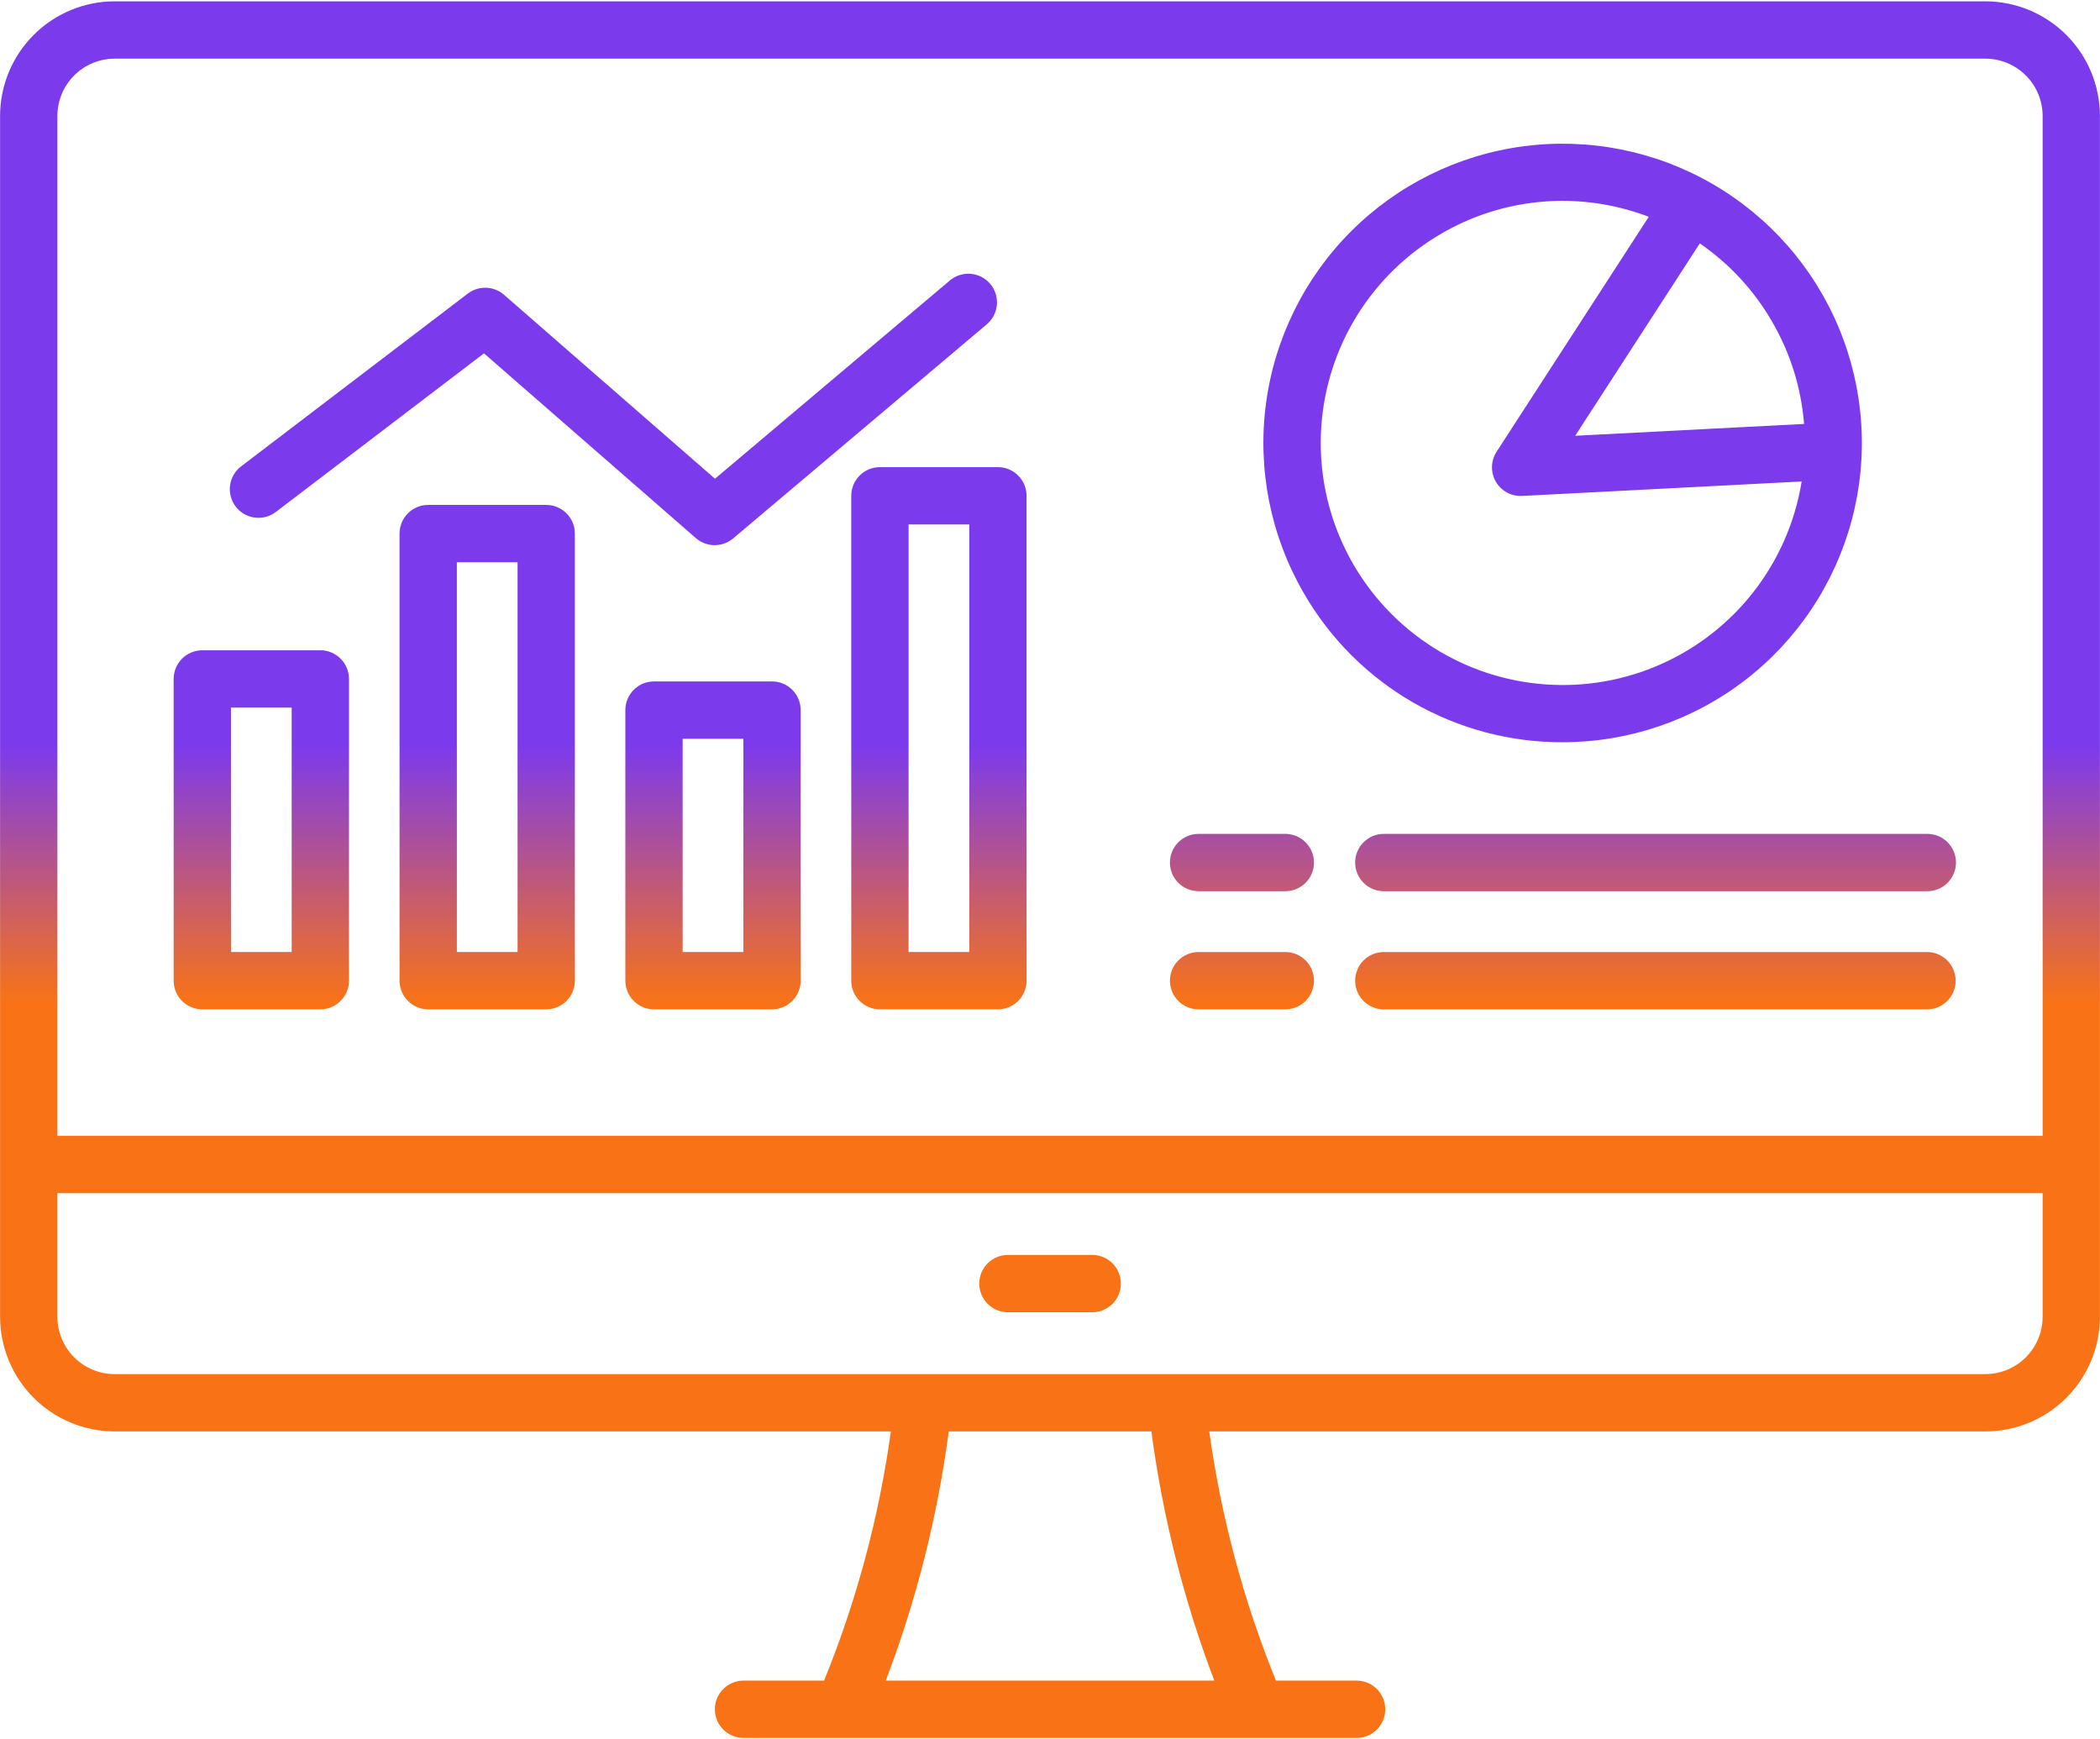 <svg width="512" height="424" viewBox="0 0 512 424" fill="none" xmlns="http://www.w3.org/2000/svg">
<path d="M484.048 348.955C491.454 348.947 498.555 346.001 503.791 340.764C509.028 335.527 511.974 328.426 511.982 321.02V28.258C511.974 20.852 509.028 13.751 503.791 8.514C498.555 3.277 491.454 0.331 484.048 0.322H27.953C20.547 0.33 13.446 3.276 8.209 8.514C2.972 13.751 0.026 20.852 0.018 28.258V321.02C0.027 328.426 2.972 335.527 8.209 340.764C13.446 346.001 20.547 348.947 27.953 348.955H217.2C214.317 369.801 208.848 390.206 200.919 409.7H181.194C179.355 409.722 177.599 410.468 176.307 411.776C175.014 413.084 174.29 414.849 174.29 416.688C174.29 418.526 175.014 420.291 176.307 421.599C177.599 422.907 179.355 423.653 181.194 423.675H205.5H205.539H205.566H306.434H306.461H306.5H330.835C332.674 423.653 334.43 422.907 335.722 421.599C337.015 420.291 337.739 418.526 337.739 416.688C337.739 414.849 337.015 413.084 335.722 411.776C334.43 410.468 332.674 409.722 330.835 409.7H311.085C303.173 390.202 297.712 369.797 294.827 348.954L484.048 348.955ZM27.953 14.3H484.053C487.754 14.305 491.303 15.777 493.92 18.394C496.537 21.011 498.009 24.56 498.013 28.261V276.9H13.992V28.258C13.997 24.557 15.47 21.009 18.087 18.393C20.704 15.776 24.252 14.304 27.953 14.3ZM13.992 321.02V290.873H498.008V321.02C498.004 324.721 496.532 328.269 493.915 330.887C491.297 333.504 487.749 334.976 484.048 334.98H27.953C24.252 334.976 20.703 333.504 18.086 330.887C15.469 328.27 13.996 324.721 13.992 321.02ZM296.057 409.7H215.957C223.414 390.115 228.567 369.73 231.312 348.954H280.72C283.466 369.728 288.613 390.113 296.057 409.7ZM273.277 312.911C273.277 313.829 273.096 314.737 272.745 315.585C272.394 316.433 271.879 317.203 271.231 317.852C270.582 318.5 269.812 319.015 268.964 319.366C268.116 319.717 267.208 319.898 266.29 319.898H245.739C243.886 319.898 242.109 319.162 240.799 317.852C239.488 316.541 238.752 314.764 238.752 312.911C238.752 311.058 239.488 309.281 240.799 307.97C242.109 306.66 243.886 305.924 245.739 305.924H266.29C267.208 305.924 268.116 306.105 268.964 306.456C269.812 306.807 270.582 307.322 271.231 307.971C271.88 308.62 272.394 309.39 272.745 310.238C273.097 311.086 273.277 311.993 273.277 312.911ZM381.144 180.944C397.198 180.908 412.792 175.578 425.51 165.78C438.227 155.982 447.357 142.262 451.485 126.748C455.613 111.234 454.509 94.791 448.343 79.968C442.177 65.145 431.294 52.77 417.38 44.76C403.467 36.751 387.3 33.554 371.385 35.666C355.471 37.778 340.697 45.08 329.354 56.441C318.011 67.802 310.732 82.587 308.645 98.505C306.559 114.423 309.781 130.585 317.812 144.486C324.201 155.621 333.429 164.862 344.555 171.267C355.681 177.671 368.307 181.011 381.144 180.944ZM432.1 78.494C436.51 86.095 439.158 94.589 439.848 103.349L384.048 106.233L414.429 59.333C421.679 64.318 427.717 70.865 432.1 78.494ZM351.5 56.901C358.204 53.007 365.614 50.481 373.3 49.468C380.987 48.455 388.798 48.976 396.282 51C398.228 51.521 400.131 52.135 401.99 52.841L364.883 110.123C364.199 111.178 363.813 112.397 363.764 113.653C363.716 114.909 364.007 116.155 364.607 117.259C365.208 118.364 366.095 119.286 367.175 119.928C368.255 120.57 369.489 120.909 370.746 120.909C370.866 120.909 370.986 120.909 371.107 120.9L439.259 117.378C438.938 119.358 438.518 121.321 438 123.259C435.49 132.632 430.707 141.241 424.075 148.324C417.443 155.407 409.167 160.745 399.979 163.864C390.791 166.984 380.976 167.79 371.402 166.21C361.828 164.631 352.792 160.714 345.094 154.808C337.396 148.901 331.273 141.187 327.268 132.349C323.263 123.511 321.5 113.822 322.134 104.139C322.769 94.457 325.782 85.081 330.906 76.841C336.03 68.601 343.107 61.752 351.51 56.901H351.5ZM188.224 166.12H159.452C157.599 166.12 155.822 166.856 154.512 168.166C153.201 169.477 152.465 171.254 152.465 173.107V239.07C152.465 239.988 152.646 240.896 152.997 241.744C153.348 242.592 153.862 243.362 154.511 244.011C155.16 244.66 155.93 245.175 156.778 245.526C157.626 245.877 158.534 246.058 159.452 246.058H188.224C189.142 246.058 190.05 245.877 190.898 245.526C191.746 245.175 192.516 244.66 193.165 244.011C193.814 243.362 194.328 242.592 194.679 241.744C195.031 240.896 195.211 239.988 195.211 239.07V173.107C195.211 171.254 194.475 169.477 193.165 168.166C191.854 166.856 190.077 166.12 188.224 166.12ZM181.236 232.083H166.436V180.1H181.236V232.083ZM133.175 123.091H104.4C102.547 123.091 100.77 123.827 99.46 125.137C98.149 126.448 97.413 128.225 97.413 130.078V239.07C97.413 239.988 97.594 240.896 97.945 241.744C98.296 242.592 98.81 243.362 99.459 244.011C100.108 244.66 100.878 245.175 101.726 245.526C102.574 245.877 103.482 246.058 104.4 246.058H133.172C134.09 246.058 134.998 245.877 135.846 245.526C136.694 245.175 137.464 244.66 138.113 244.011C138.762 243.362 139.276 242.592 139.627 241.744C139.979 240.896 140.159 239.988 140.159 239.07V130.078C140.159 128.225 139.423 126.449 138.114 125.139C136.804 123.828 135.028 123.092 133.175 123.091ZM126.188 232.083H111.388V137.065H126.188V232.083ZM207.542 120.865V239.065C207.542 239.983 207.723 240.891 208.074 241.739C208.425 242.587 208.939 243.357 209.588 244.006C210.237 244.655 211.007 245.17 211.855 245.521C212.703 245.872 213.611 246.053 214.529 246.053H243.3C244.218 246.053 245.126 245.872 245.974 245.521C246.822 245.17 247.592 244.655 248.241 244.006C248.89 243.357 249.404 242.587 249.755 241.739C250.107 240.891 250.287 239.983 250.287 239.065V120.865C250.287 119.012 249.551 117.235 248.241 115.924C246.93 114.614 245.153 113.878 243.3 113.878H214.529C212.676 113.878 210.899 114.614 209.589 115.924C208.278 117.235 207.542 119.012 207.542 120.865ZM221.517 127.853H236.317V232.083H221.517V127.853ZM49.326 246.058H78.1C79.018 246.058 79.926 245.877 80.774 245.526C81.622 245.175 82.392 244.66 83.041 244.011C83.69 243.362 84.204 242.592 84.555 241.744C84.907 240.896 85.087 239.988 85.087 239.07V165.511C85.087 164.593 84.907 163.685 84.555 162.837C84.204 161.989 83.69 161.219 83.041 160.57C82.392 159.921 81.622 159.406 80.774 159.055C79.926 158.704 79.018 158.523 78.1 158.523H49.326C48.408 158.523 47.5 158.704 46.652 159.055C45.804 159.406 45.034 159.921 44.385 160.57C43.736 161.219 43.222 161.989 42.871 162.837C42.52 163.685 42.339 164.593 42.339 165.511V239.07C42.339 239.988 42.52 240.896 42.871 241.744C43.222 242.592 43.736 243.362 44.385 244.011C45.034 244.66 45.804 245.175 46.652 245.526C47.5 245.877 48.408 246.058 49.326 246.058ZM56.313 172.498H71.113V232.083H56.313V172.498ZM57.46 123.485C56.337 122.011 55.845 120.151 56.093 118.315C56.341 116.478 57.308 114.815 58.782 113.692L114.058 71.569C115.338 70.594 116.915 70.091 118.523 70.144C120.132 70.197 121.672 70.803 122.885 71.86L174.322 116.705L231.537 68.414C232.237 67.813 233.049 67.356 233.927 67.071C234.804 66.785 235.729 66.676 236.649 66.75C237.569 66.824 238.464 67.079 239.285 67.501C240.105 67.923 240.834 68.504 241.429 69.209C242.025 69.914 242.474 70.73 242.752 71.609C243.03 72.489 243.131 73.415 243.05 74.334C242.968 75.253 242.705 76.147 242.276 76.964C241.848 77.781 241.261 78.505 240.551 79.094L178.756 131.251C177.48 132.327 175.862 132.912 174.193 132.898C172.524 132.885 170.914 132.275 169.656 131.178L118 86.139L67.253 124.808C65.779 125.931 63.919 126.423 62.083 126.175C60.246 125.926 58.583 124.959 57.46 123.485ZM337.468 203.285H469.817C470.742 203.274 471.659 203.447 472.517 203.793C473.374 204.139 474.155 204.652 474.812 205.302C475.47 205.952 475.992 206.726 476.349 207.579C476.705 208.432 476.889 209.348 476.889 210.272C476.889 211.197 476.705 212.113 476.349 212.966C475.992 213.819 475.47 214.593 474.812 215.243C474.155 215.893 473.374 216.406 472.517 216.752C471.659 217.098 470.742 217.271 469.817 217.26H337.468C336.543 217.271 335.626 217.098 334.768 216.752C333.911 216.406 333.131 215.893 332.473 215.243C331.815 214.593 331.293 213.819 330.936 212.966C330.58 212.113 330.396 211.197 330.396 210.272C330.396 209.348 330.58 208.432 330.936 207.579C331.293 206.726 331.815 205.952 332.473 205.302C333.131 204.652 333.911 204.139 334.768 203.793C335.626 203.447 336.543 203.274 337.468 203.285ZM285.239 210.273C285.239 209.355 285.42 208.447 285.771 207.599C286.122 206.751 286.637 205.98 287.285 205.331C287.934 204.683 288.705 204.168 289.553 203.817C290.401 203.466 291.309 203.285 292.227 203.285H313.459C315.298 203.307 317.054 204.053 318.346 205.361C319.639 206.669 320.363 208.434 320.363 210.272C320.363 212.111 319.639 213.876 318.346 215.184C317.054 216.492 315.298 217.238 313.459 217.26H292.227C291.309 217.26 290.4 217.079 289.552 216.728C288.704 216.377 287.934 215.862 287.285 215.213C286.636 214.564 286.121 213.793 285.77 212.945C285.419 212.097 285.239 211.188 285.239 210.27V210.273ZM285.239 239.073C285.239 238.155 285.42 237.247 285.771 236.399C286.122 235.551 286.637 234.781 287.286 234.132C287.935 233.483 288.705 232.969 289.553 232.618C290.401 232.266 291.309 232.086 292.227 232.086H313.459C315.298 232.108 317.054 232.854 318.346 234.162C319.639 235.47 320.363 237.235 320.363 239.073C320.363 240.912 319.639 242.677 318.346 243.985C317.054 245.293 315.298 246.039 313.459 246.061H292.227C291.309 246.061 290.4 245.88 289.552 245.529C288.704 245.178 287.933 244.663 287.284 244.013C286.635 243.364 286.121 242.594 285.77 241.745C285.419 240.897 285.239 239.988 285.239 239.07V239.073ZM476.805 239.073C476.805 239.991 476.625 240.899 476.273 241.747C475.922 242.595 475.408 243.366 474.759 244.015C474.11 244.663 473.339 245.178 472.491 245.529C471.644 245.88 470.735 246.061 469.817 246.061H337.468C336.543 246.072 335.626 245.9 334.768 245.553C333.911 245.207 333.131 244.694 332.473 244.044C331.815 243.394 331.293 242.62 330.936 241.767C330.58 240.914 330.396 239.998 330.396 239.073C330.396 238.149 330.58 237.233 330.936 236.38C331.293 235.527 331.815 234.753 332.473 234.103C333.131 233.453 333.911 232.94 334.768 232.594C335.626 232.248 336.543 232.075 337.468 232.086H469.817C471.67 232.086 473.447 232.821 474.757 234.131C476.068 235.441 476.804 237.217 476.805 239.07V239.073Z" fill="url(#paint0_linear_2_102)"/>
<defs>
<linearGradient id="paint0_linear_2_102" x1="256" y1="0.322" x2="256" y2="423.675" gradientUnits="userSpaceOnUse">
<stop offset="0.428" stop-color="#7C3AED"/>
<stop offset="0.577" stop-color="#F97316"/>
</linearGradient>
</defs>
</svg>
